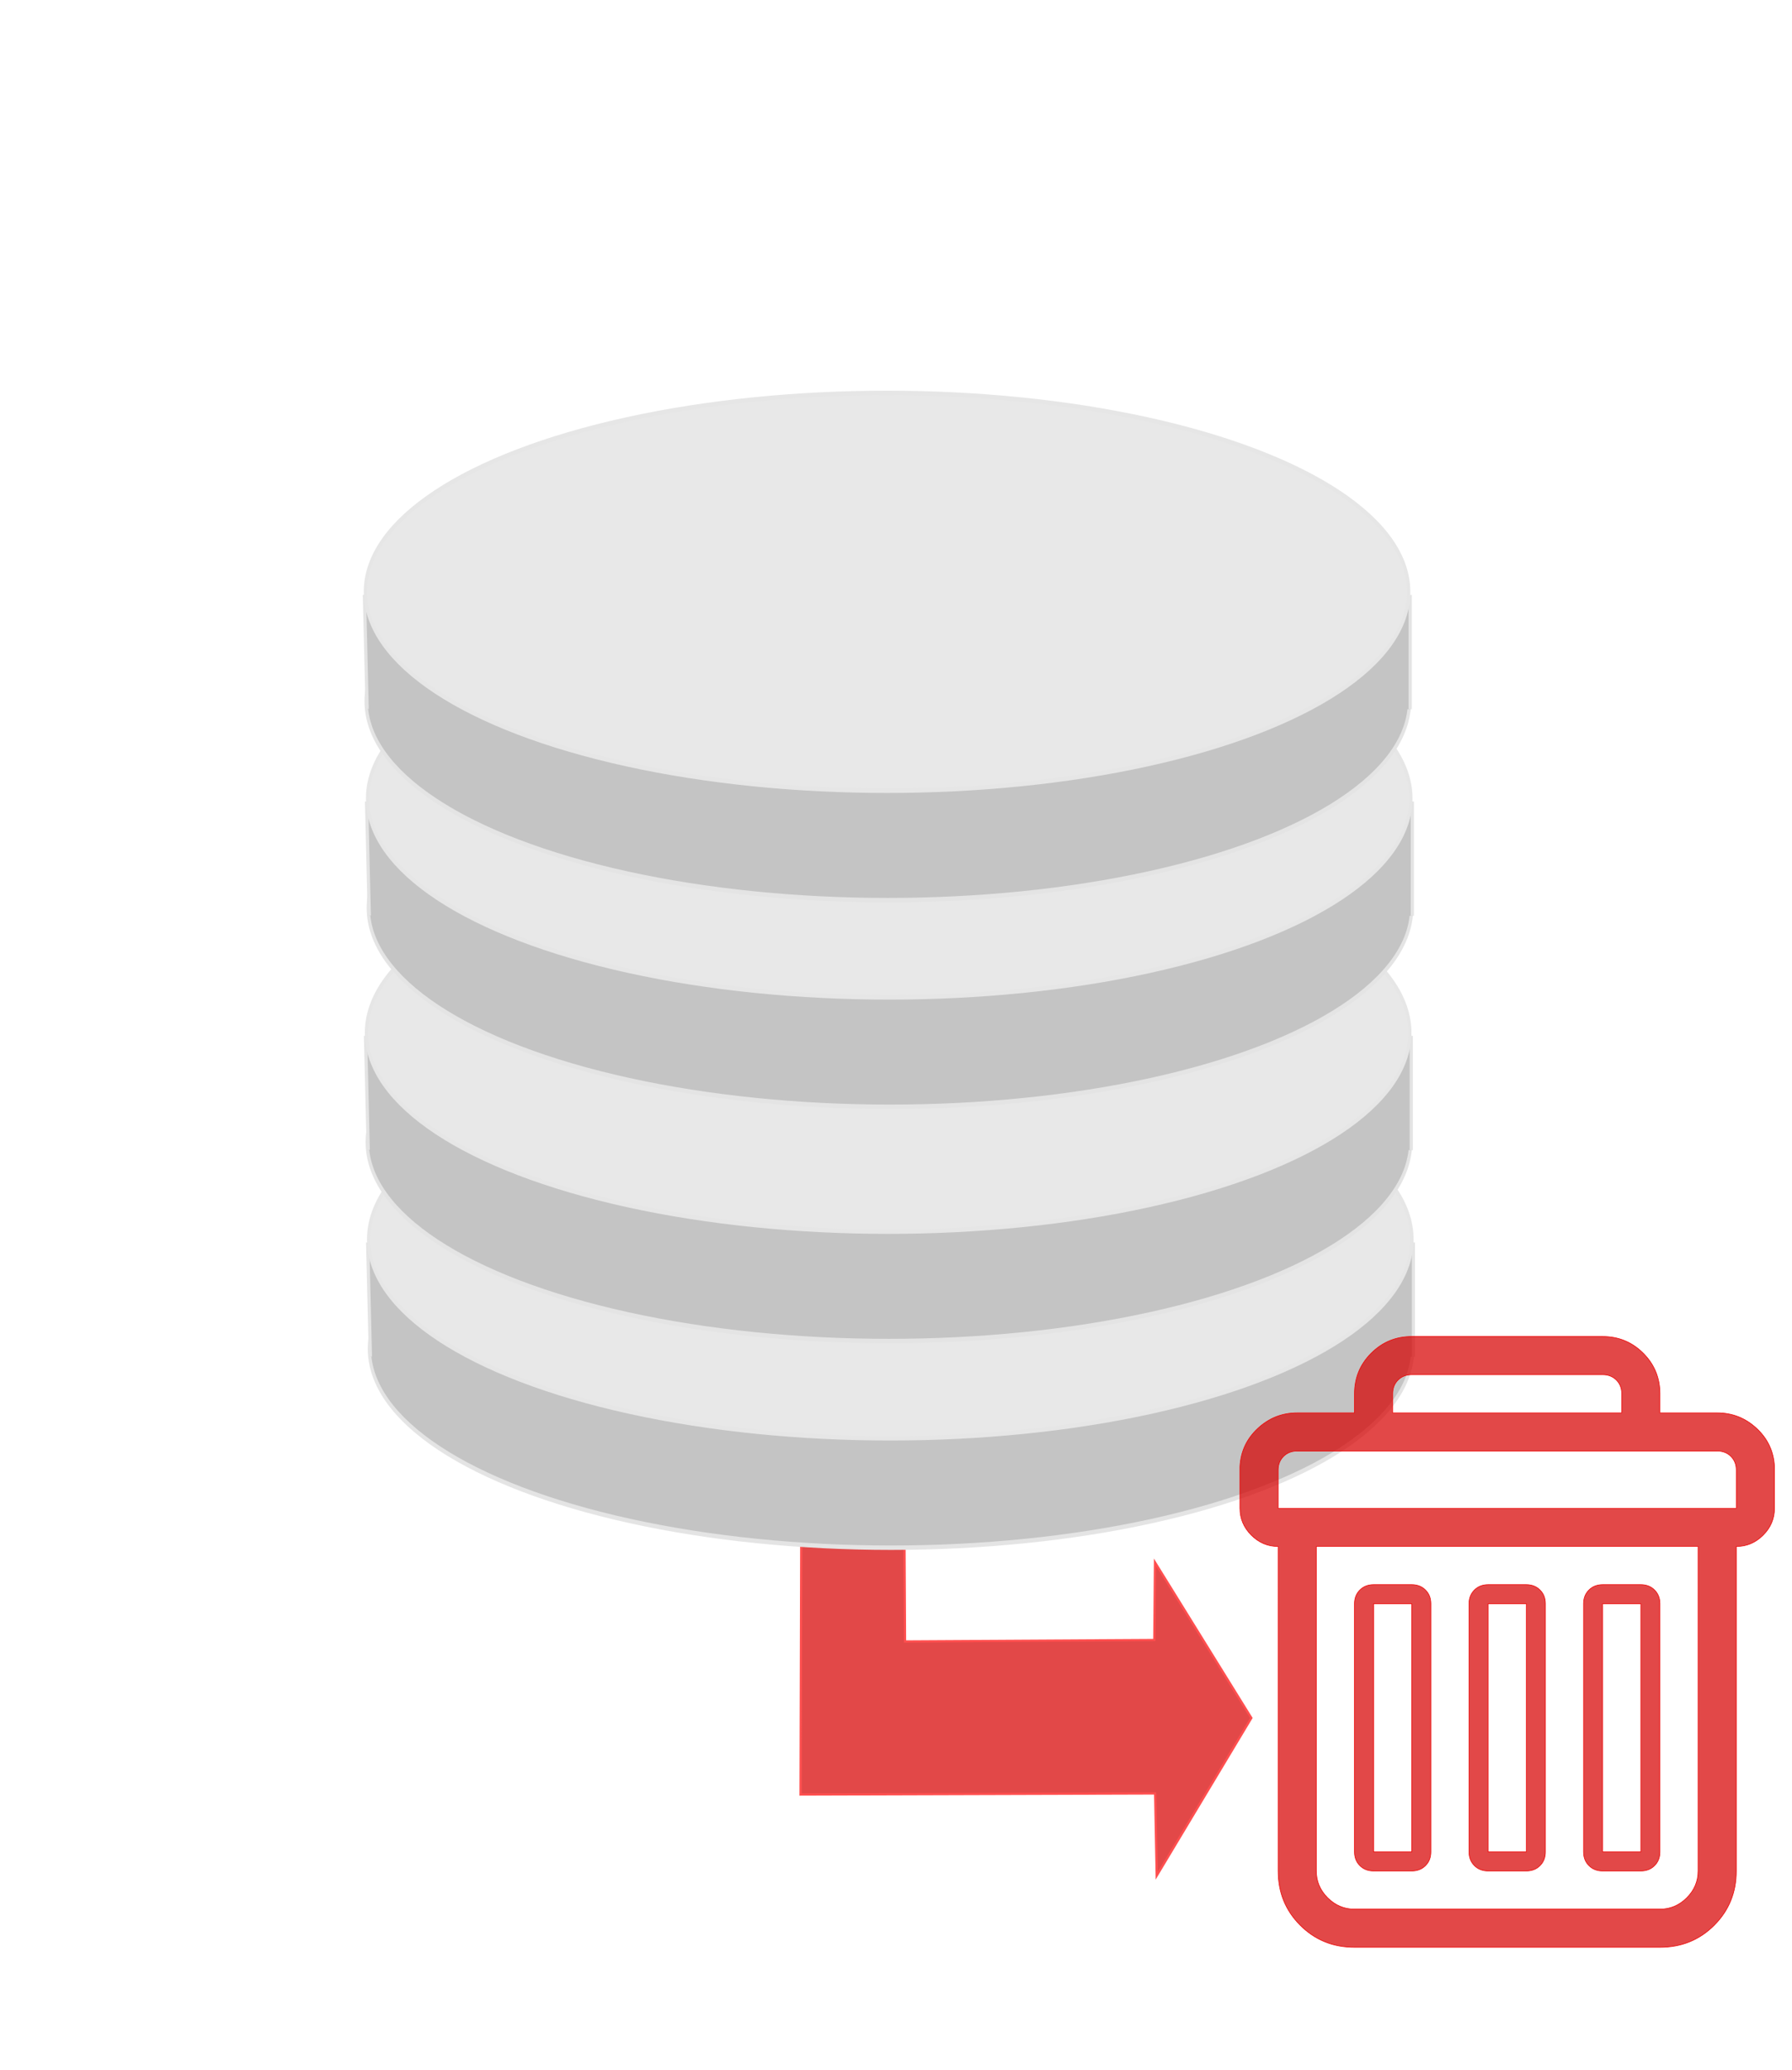<?xml version="1.0" encoding="UTF-8" standalone="no"?>
<!-- Created with Inkscape (http://www.inkscape.org/) -->

<svg
   height="647"
   width="560"
   version="1.1"
   viewBox="0 0 560 647"
   id="svg4"
   sodipodi:docname="stacktrasht.svg"
   inkscape:version="1.3 (0e150ed6c4, 2023-07-21)"
   xml:space="preserve"
   xmlns:inkscape="http://www.inkscape.org/namespaces/inkscape"
   xmlns:sodipodi="http://sodipodi.sourceforge.net/DTD/sodipodi-0.dtd"
   xmlns="http://www.w3.org/2000/svg"
   xmlns:svg="http://www.w3.org/2000/svg"
   xmlns:rdf="http://www.w3.org/1999/02/22-rdf-syntax-ns#"
   xmlns:cc="http://creativecommons.org/ns#"
   xmlns:dc="http://purl.org/dc/elements/1.1/"><defs
     id="defs4" /><sodipodi:namedview
     id="namedview4"
     pagecolor="#ffffff"
     bordercolor="#000000"
     borderopacity="0.25"
     inkscape:showpageshadow="2"
     inkscape:pageopacity="0.0"
     inkscape:pagecheckerboard="0"
     inkscape:deskcolor="#d1d1d1"
     showgrid="false"
     inkscape:zoom="0.8885283"
     inkscape:cx="123.80022"
     inkscape:cy="234.65769"
     inkscape:window-width="1920"
     inkscape:window-height="1009"
     inkscape:window-x="-8"
     inkscape:window-y="-8"
     inkscape:window-maximized="1"
     inkscape:current-layer="svg4" /><path
     style="fill:#d70000;fill-opacity:0.718;stroke:#ff4f4f;stroke-width:0.694;stroke-dasharray:none;stroke-opacity:1"
     d="m 282.056,369.506 0.765,143.48 77.895,-0.461 0.216,-24.263 30.118,48.638 -29.58,49.297 -0.491,-25.712 -110.806,0.34 0.511,-192.519 z"
     id="path11-5"
     sodipodi:nodetypes="cccccccccc" /><g
     id="g10-2-0"
     transform="matrix(0.999,0,0,1.381,2.757,106.115)"><ellipse
       style="fill:#c4c4c4;fill-opacity:1;stroke:#e4e4e4;stroke-width:1.002;stroke-dasharray:none;stroke-opacity:1"
       id="path9-7-7-0-2"
       cx="275.977"
       cy="228.385"
       rx="163.191"
       ry="45.018" /><path
       style="fill:#c4c4c4;fill-opacity:1;stroke:#e4e4e4;stroke-width:1.002;stroke-dasharray:none;stroke-opacity:1"
       d="m 113.108,230.156 -0.844,-25.323 h 327.114 v 25.358"
       id="path10-0-2" /><ellipse
       style="fill:#e8e8e8;fill-opacity:1;stroke:#e6e6e6;stroke-width:1.002;stroke-dasharray:none;stroke-opacity:1"
       id="path9-7-1"
       cx="275.737"
       cy="203.628"
       rx="163.191"
       ry="45.018" /></g><g
     id="g10-8"
     transform="matrix(0.999,0,0,1.381,2.084,41.535)"><ellipse
       style="fill:#c4c4c4;fill-opacity:1;stroke:#e4e4e4;stroke-width:1.002;stroke-dasharray:none;stroke-opacity:1"
       id="path9-7-7-3"
       cx="275.977"
       cy="228.385"
       rx="163.191"
       ry="45.018" /><path
       style="fill:#c4c4c4;fill-opacity:1;stroke:#e4e4e4;stroke-width:1.002;stroke-dasharray:none;stroke-opacity:1"
       d="m 113.108,230.156 -0.844,-25.323 h 327.114 v 25.358"
       id="path10-4" /><ellipse
       style="fill:#e8e8e8;fill-opacity:1;stroke:#e6e6e6;stroke-width:1.002;stroke-dasharray:none;stroke-opacity:1"
       id="path9-9"
       cx="275.737"
       cy="203.628"
       rx="163.191"
       ry="45.018" /></g><g
     id="g10-2"
     transform="matrix(0.999,0,0,1.381,2.413,-31.675)"><ellipse
       style="fill:#c4c4c4;fill-opacity:1;stroke:#e4e4e4;stroke-width:1.002;stroke-dasharray:none;stroke-opacity:1"
       id="path9-7-7-0"
       cx="275.977"
       cy="228.385"
       rx="163.191"
       ry="45.018" /><path
       style="fill:#c4c4c4;fill-opacity:1;stroke:#e4e4e4;stroke-width:1.002;stroke-dasharray:none;stroke-opacity:1"
       d="m 113.108,230.156 -0.844,-25.323 h 327.114 v 25.358"
       id="path10-0" /><ellipse
       style="fill:#e8e8e8;fill-opacity:1;stroke:#e6e6e6;stroke-width:1.002;stroke-dasharray:none;stroke-opacity:1"
       id="path9-7"
       cx="275.737"
       cy="203.628"
       rx="163.191"
       ry="45.018" /></g><g
     id="g10"
     transform="matrix(0.999,0,0,1.381,1.74,-96.255)"><ellipse
       style="fill:#c4c4c4;fill-opacity:1;stroke:#e4e4e4;stroke-width:1.002;stroke-dasharray:none;stroke-opacity:1"
       id="path9-7-7"
       cx="275.977"
       cy="228.385"
       rx="163.191"
       ry="45.018" /><path
       style="fill:#c4c4c4;fill-opacity:1;stroke:#e4e4e4;stroke-width:1.002;stroke-dasharray:none;stroke-opacity:1"
       d="m 113.108,230.156 -0.844,-25.323 h 327.114 v 25.358"
       id="path10" /><ellipse
       style="fill:#e8e8e8;fill-opacity:1;stroke:#e6e6e6;stroke-width:1.002;stroke-dasharray:none;stroke-opacity:1"
       id="path9"
       cx="275.737"
       cy="203.628"
       rx="163.191"
       ry="45.018" /></g><path
     d="m 387.488,471.37 v -13.049 q 0.373,-7.084 5.593,-11.931 5.22,-4.847 12.304,-4.847 h 17.896 v -5.965 q 0,-7.457 5.22,-12.677 5.22,-5.22 12.677,-5.22 h 59.654 q 7.457,0 12.677,5.22 5.22,5.22 5.22,12.677 v 5.965 h 17.896 q 7.084,0 12.304,4.847 5.22,4.847 5.593,11.931 v 13.049 q 0,4.847 -3.542,8.389 -3.542,3.542 -8.389,3.542 v 101.412 q 0,10.067 -6.897,16.964 -6.897,6.898 -16.964,6.897 h -95.447 q -10.067,0 -16.964,-6.897 -6.898,-6.897 -6.897,-16.964 V 483.301 q -4.847,0 -8.389,-3.542 -3.542,-3.542 -3.542,-8.389 z m 11.931,0 h 143.17 v -11.931 q 0,-2.61 -1.678,-4.288 -1.678,-1.678 -4.288,-1.678 h -131.239 q -2.61,0 -4.288,1.678 -1.678,1.678 -1.678,4.288 v 11.931 z m 11.931,113.343 q 0,4.847 3.542,8.389 3.542,3.542 8.389,3.542 h 95.447 q 4.847,0 8.389,-3.542 3.542,-3.542 3.542,-8.389 V 483.301 H 411.349 Z m 11.931,-5.965 v -77.55 q 0,-2.61 1.678,-4.288 1.678,-1.678 4.288,-1.678 h 11.931 q 2.61,0 4.288,1.678 1.678,1.678 1.678,4.288 v 77.55 q 0,2.61 -1.678,4.288 -1.678,1.678 -4.288,1.678 h -11.931 q -2.61,0 -4.288,-1.678 -1.678,-1.678 -1.678,-4.288 z m 5.965,0 h 11.931 v -77.55 h -11.931 z m 5.965,-137.205 h 71.585 v -5.965 q 0,-2.61 -1.678,-4.288 -1.678,-1.678 -4.288,-1.678 h -59.654 q -2.61,0 -4.288,1.678 -1.678,1.678 -1.678,4.288 v 5.965 z m 23.862,137.205 v -77.55 q 0,-2.61 1.678,-4.288 1.678,-1.678 4.288,-1.678 h 11.931 q 2.61,0 4.288,1.678 1.678,1.678 1.678,4.288 v 77.55 q 0,2.61 -1.678,4.288 -1.678,1.678 -4.288,1.678 h -11.931 q -2.61,0 -4.288,-1.678 -1.678,-1.678 -1.678,-4.288 z m 5.965,0 h 11.931 v -77.55 h -11.931 z m 29.827,0 v -77.55 q 0,-2.61 1.678,-4.288 1.678,-1.678 4.288,-1.678 h 11.931 q 2.61,0 4.288,1.678 1.678,1.678 1.678,4.288 v 77.55 q 0,2.61 -1.678,4.288 -1.678,1.678 -4.288,1.678 h -11.931 q -2.61,0 -4.288,-1.678 -1.678,-1.678 -1.678,-4.288 z m 5.965,0 h 11.931 v -77.55 h -11.931 z"
     id="path1"
     style="stroke-width:0.191;stroke:#ee0000;stroke-opacity:1;fill:#d70000;fill-opacity:0.718" /></svg>
